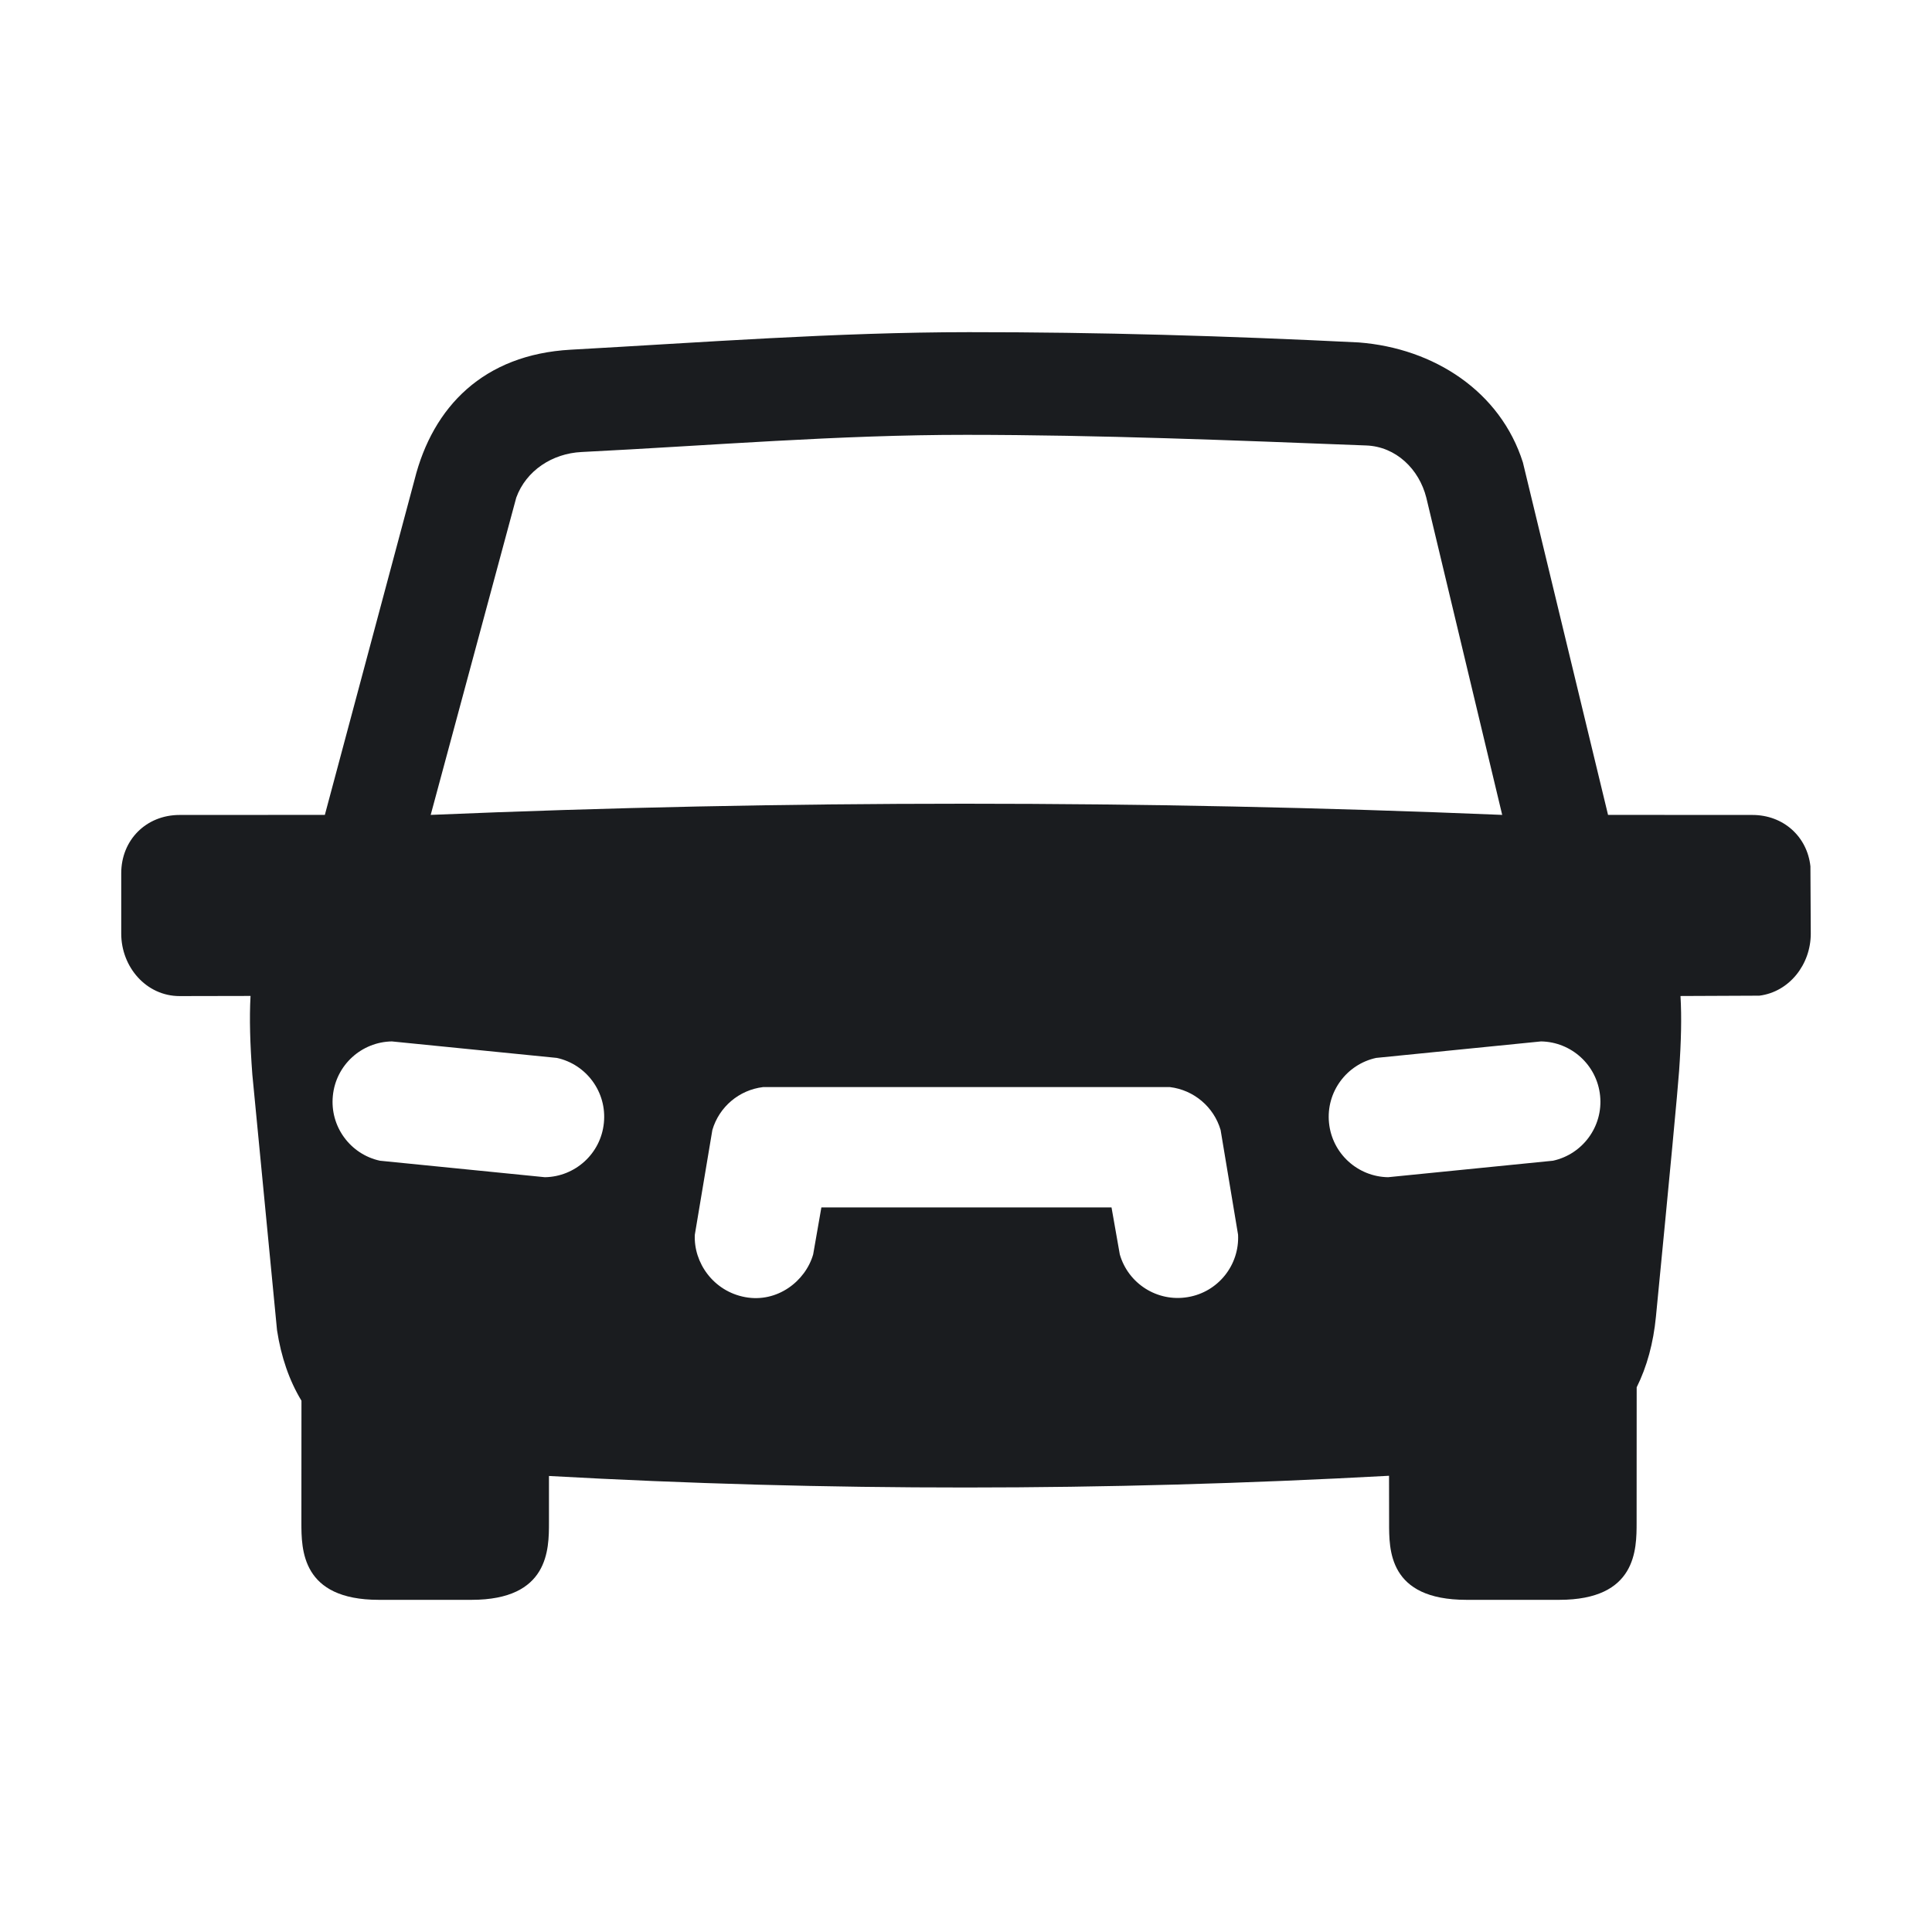 <svg width="28" height="28" viewBox="0 0 28 28" fill="none" xmlns="http://www.w3.org/2000/svg">
<g clip-path="url(#clip0_2214_6698)">
<path fill-rule="evenodd" clip-rule="evenodd" d="M19.694 4.963C20.781 5.047 21.745 5.672 22.071 6.702L23.305 11.81L25.397 11.811C25.845 11.811 26.191 12.123 26.238 12.555L26.243 13.531C26.243 13.98 25.93 14.376 25.498 14.43L24.355 14.435C24.373 14.742 24.365 15.092 24.335 15.518C24.315 15.801 24.203 16.99 23.999 19.082C23.962 19.465 23.868 19.809 23.72 20.106L23.719 22.065C23.719 22.455 23.72 23.186 22.598 23.186H21.253C20.117 23.186 20.132 22.455 20.132 22.065L20.131 21.388C18.059 21.501 16.015 21.558 14 21.558C11.985 21.559 9.97 21.503 7.956 21.391L7.956 22.065C7.956 22.455 7.956 23.186 6.834 23.186H5.49C4.368 23.186 4.368 22.455 4.368 22.065L4.369 20.3C4.193 20.01 4.074 19.666 4.015 19.279C3.776 16.808 3.657 15.573 3.657 15.573C3.624 15.128 3.613 14.758 3.631 14.434L2.603 14.436C2.119 14.436 1.757 14.014 1.757 13.531V12.656C1.757 12.173 2.119 11.811 2.603 11.811L4.708 11.81L6.008 6.952C6.273 5.893 7.01 5.138 8.272 5.068C10.173 4.963 12.117 4.815 14.04 4.814C15.925 4.813 17.78 4.868 19.694 4.963ZM11.058 15.755C10.711 15.797 10.422 16.042 10.324 16.377L10.07 17.894C10.05 18.298 10.338 18.714 10.8 18.799C11.263 18.885 11.673 18.569 11.785 18.18L11.904 17.499H16.109L16.229 18.18C16.35 18.601 16.77 18.873 17.213 18.799C17.656 18.726 17.965 18.332 17.943 17.894L17.69 16.377C17.592 16.042 17.302 15.797 16.956 15.755H11.058ZM5.679 15.093C5.241 15.1 4.868 15.434 4.824 15.881C4.779 16.327 5.078 16.729 5.506 16.822L7.897 17.061C8.335 17.054 8.708 16.72 8.752 16.273C8.797 15.827 8.498 15.425 8.07 15.332L5.679 15.093ZM19.944 15.332C19.516 15.425 19.216 15.827 19.261 16.273C19.306 16.72 19.679 17.054 20.117 17.061L22.507 16.822C22.935 16.729 23.235 16.327 23.19 15.881C23.145 15.434 22.772 15.1 22.334 15.093L19.944 15.332ZM8.427 6.551C8.005 6.572 7.625 6.819 7.482 7.212L6.242 11.81C8.811 11.702 11.389 11.648 13.979 11.648C16.566 11.648 19.163 11.702 21.771 11.81L20.671 7.212C20.567 6.799 20.232 6.472 19.8 6.456C17.856 6.381 15.938 6.303 14.008 6.302C12.148 6.301 10.324 6.456 8.427 6.551Z" fill="#1A1C1F"/>
</g>
<defs>
<clipPath id="clip0_2214_6698">
<rect width="28" height="28" fill="white"/>
</clipPath>
</defs>
</svg>
